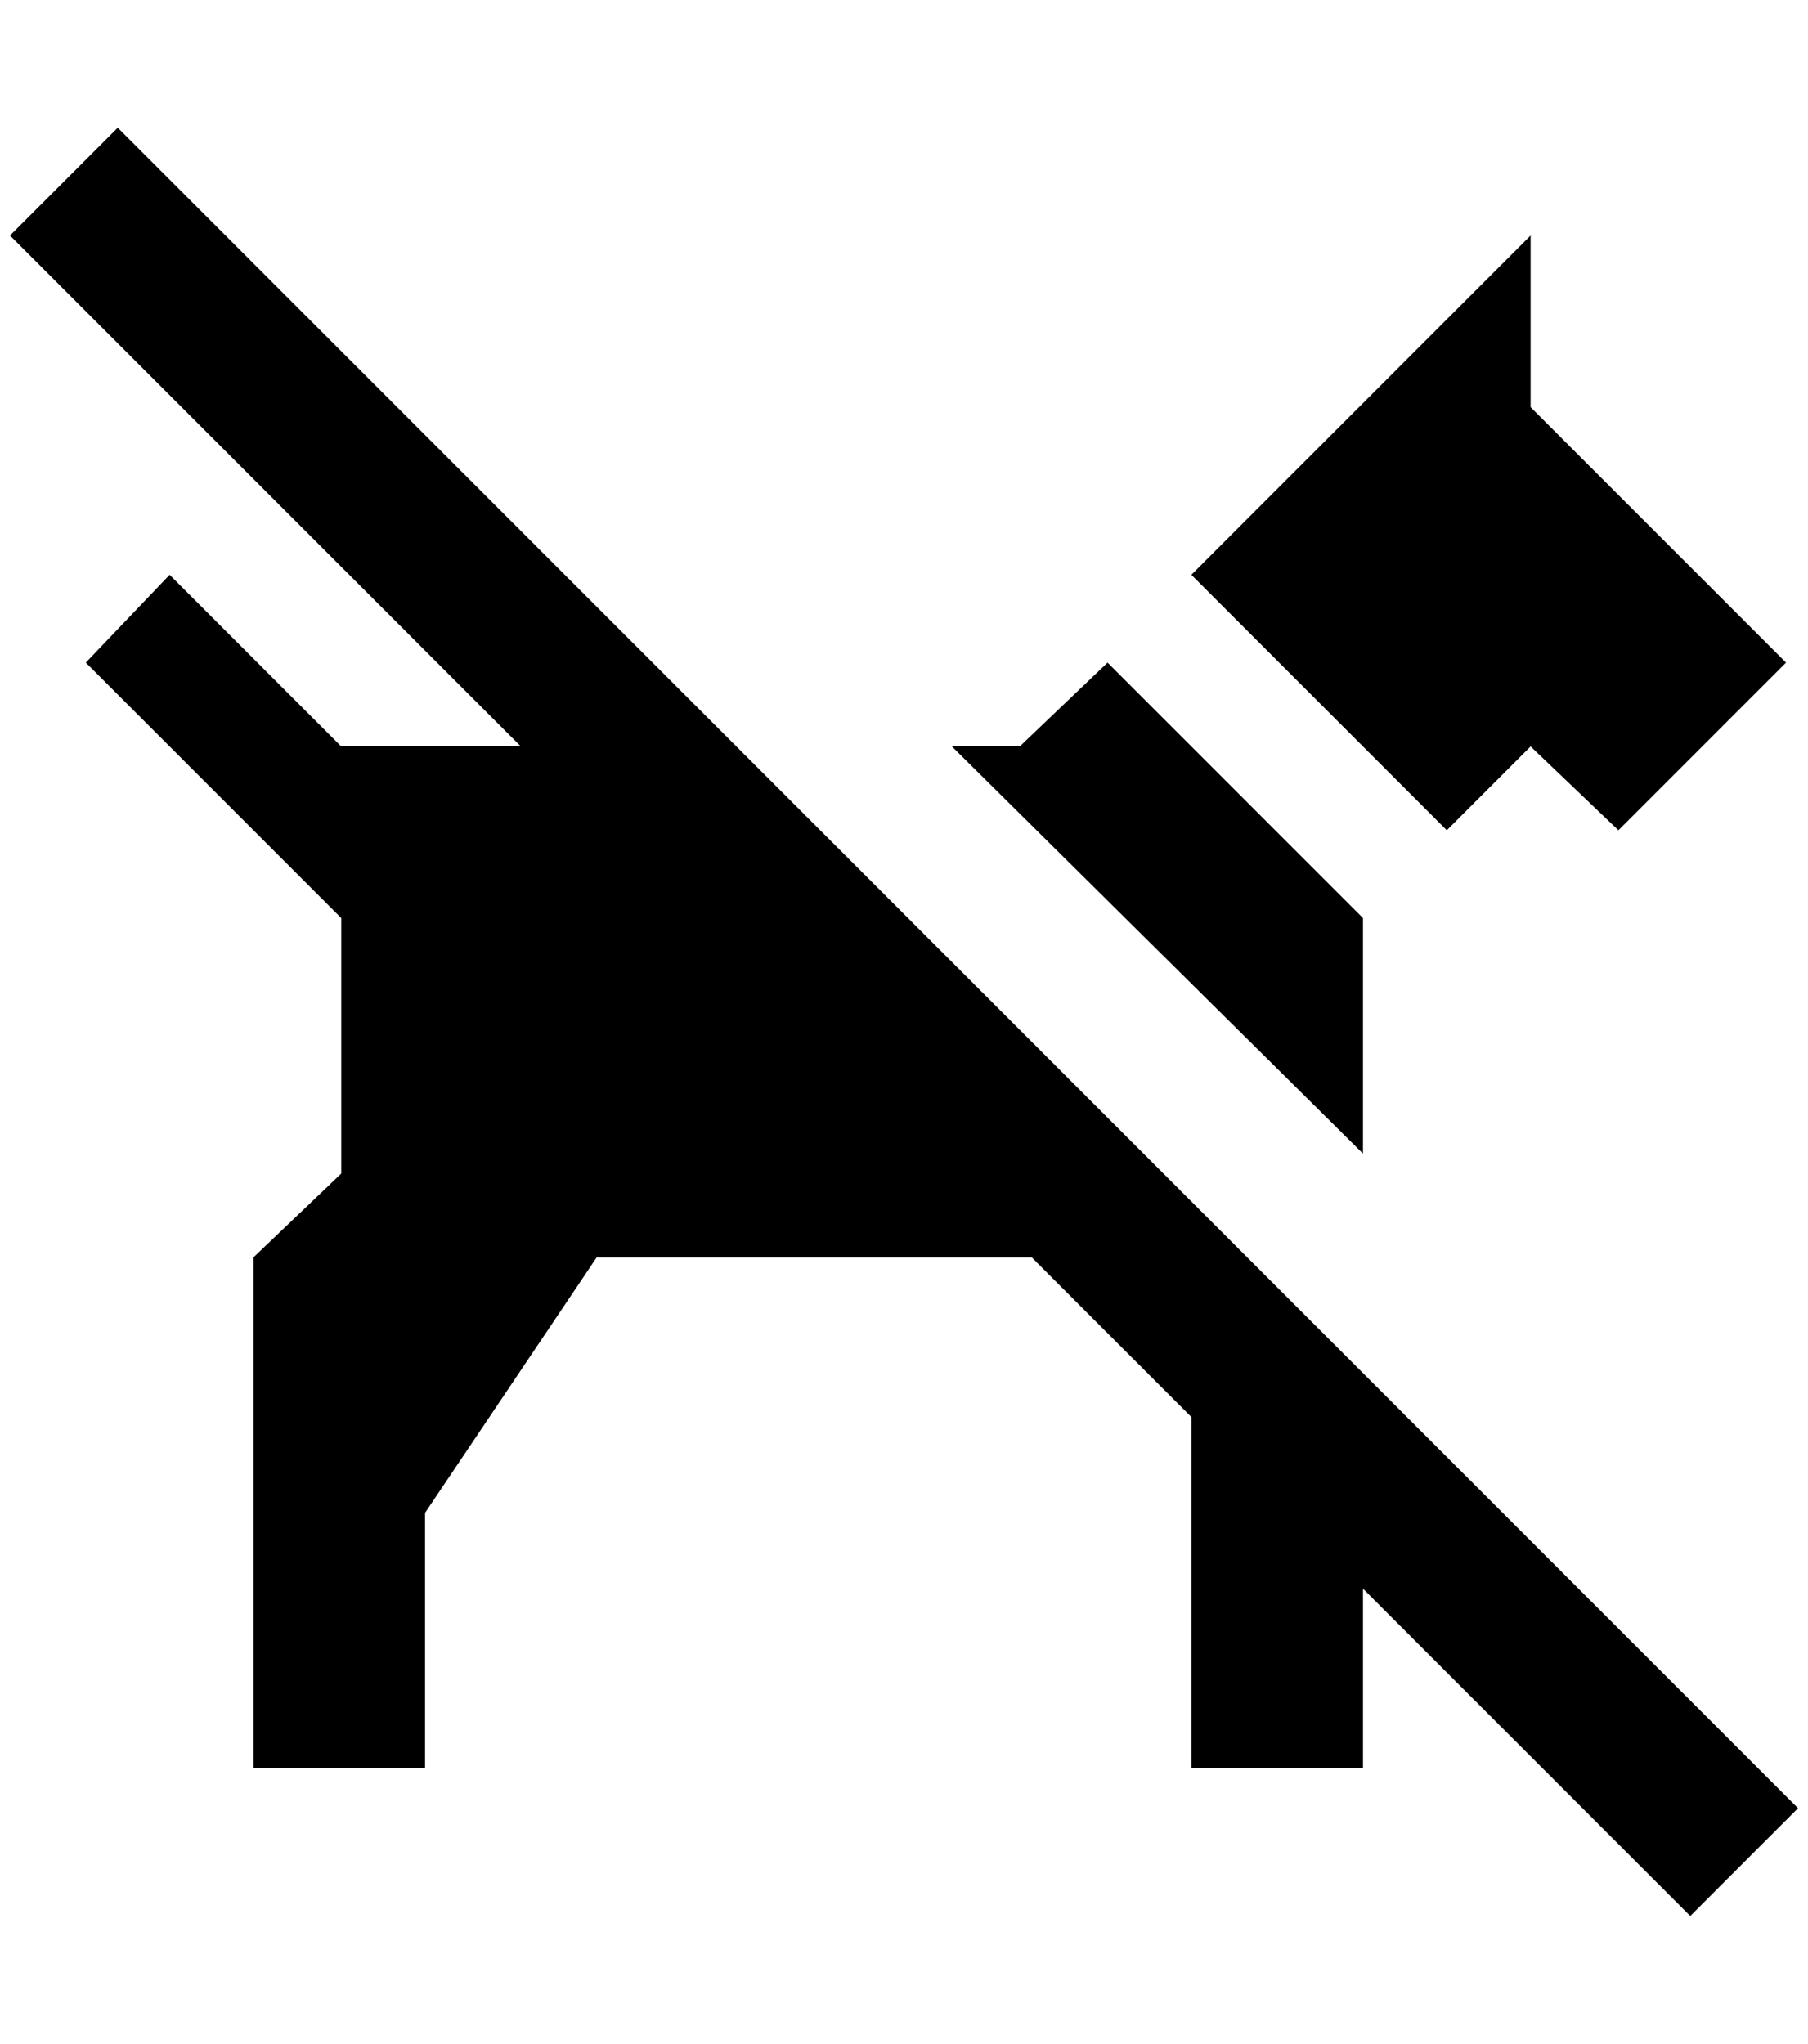 <?xml version="1.0" standalone="no"?>
<!DOCTYPE svg PUBLIC "-//W3C//DTD SVG 1.1//EN" "http://www.w3.org/Graphics/SVG/1.1/DTD/svg11.dtd" >
<svg xmlns="http://www.w3.org/2000/svg" xmlns:xlink="http://www.w3.org/1999/xlink" version="1.1" viewBox="-10 0 1812 2048">
   <path fill="currentColor"
d="M1440 832l-256 -256l340 -340v172l256 256l-168 168l-88 -84zM1356 920l-256 -256l-88 84h-68l412 408v-236zM108 128l-108 108l512 512h-180l-172 -172l-84 88l256 256v256l-88 84v512h172v-256l172 -256h436l160 160v352h172v-180l328 328l108 -108z" />
</svg>
